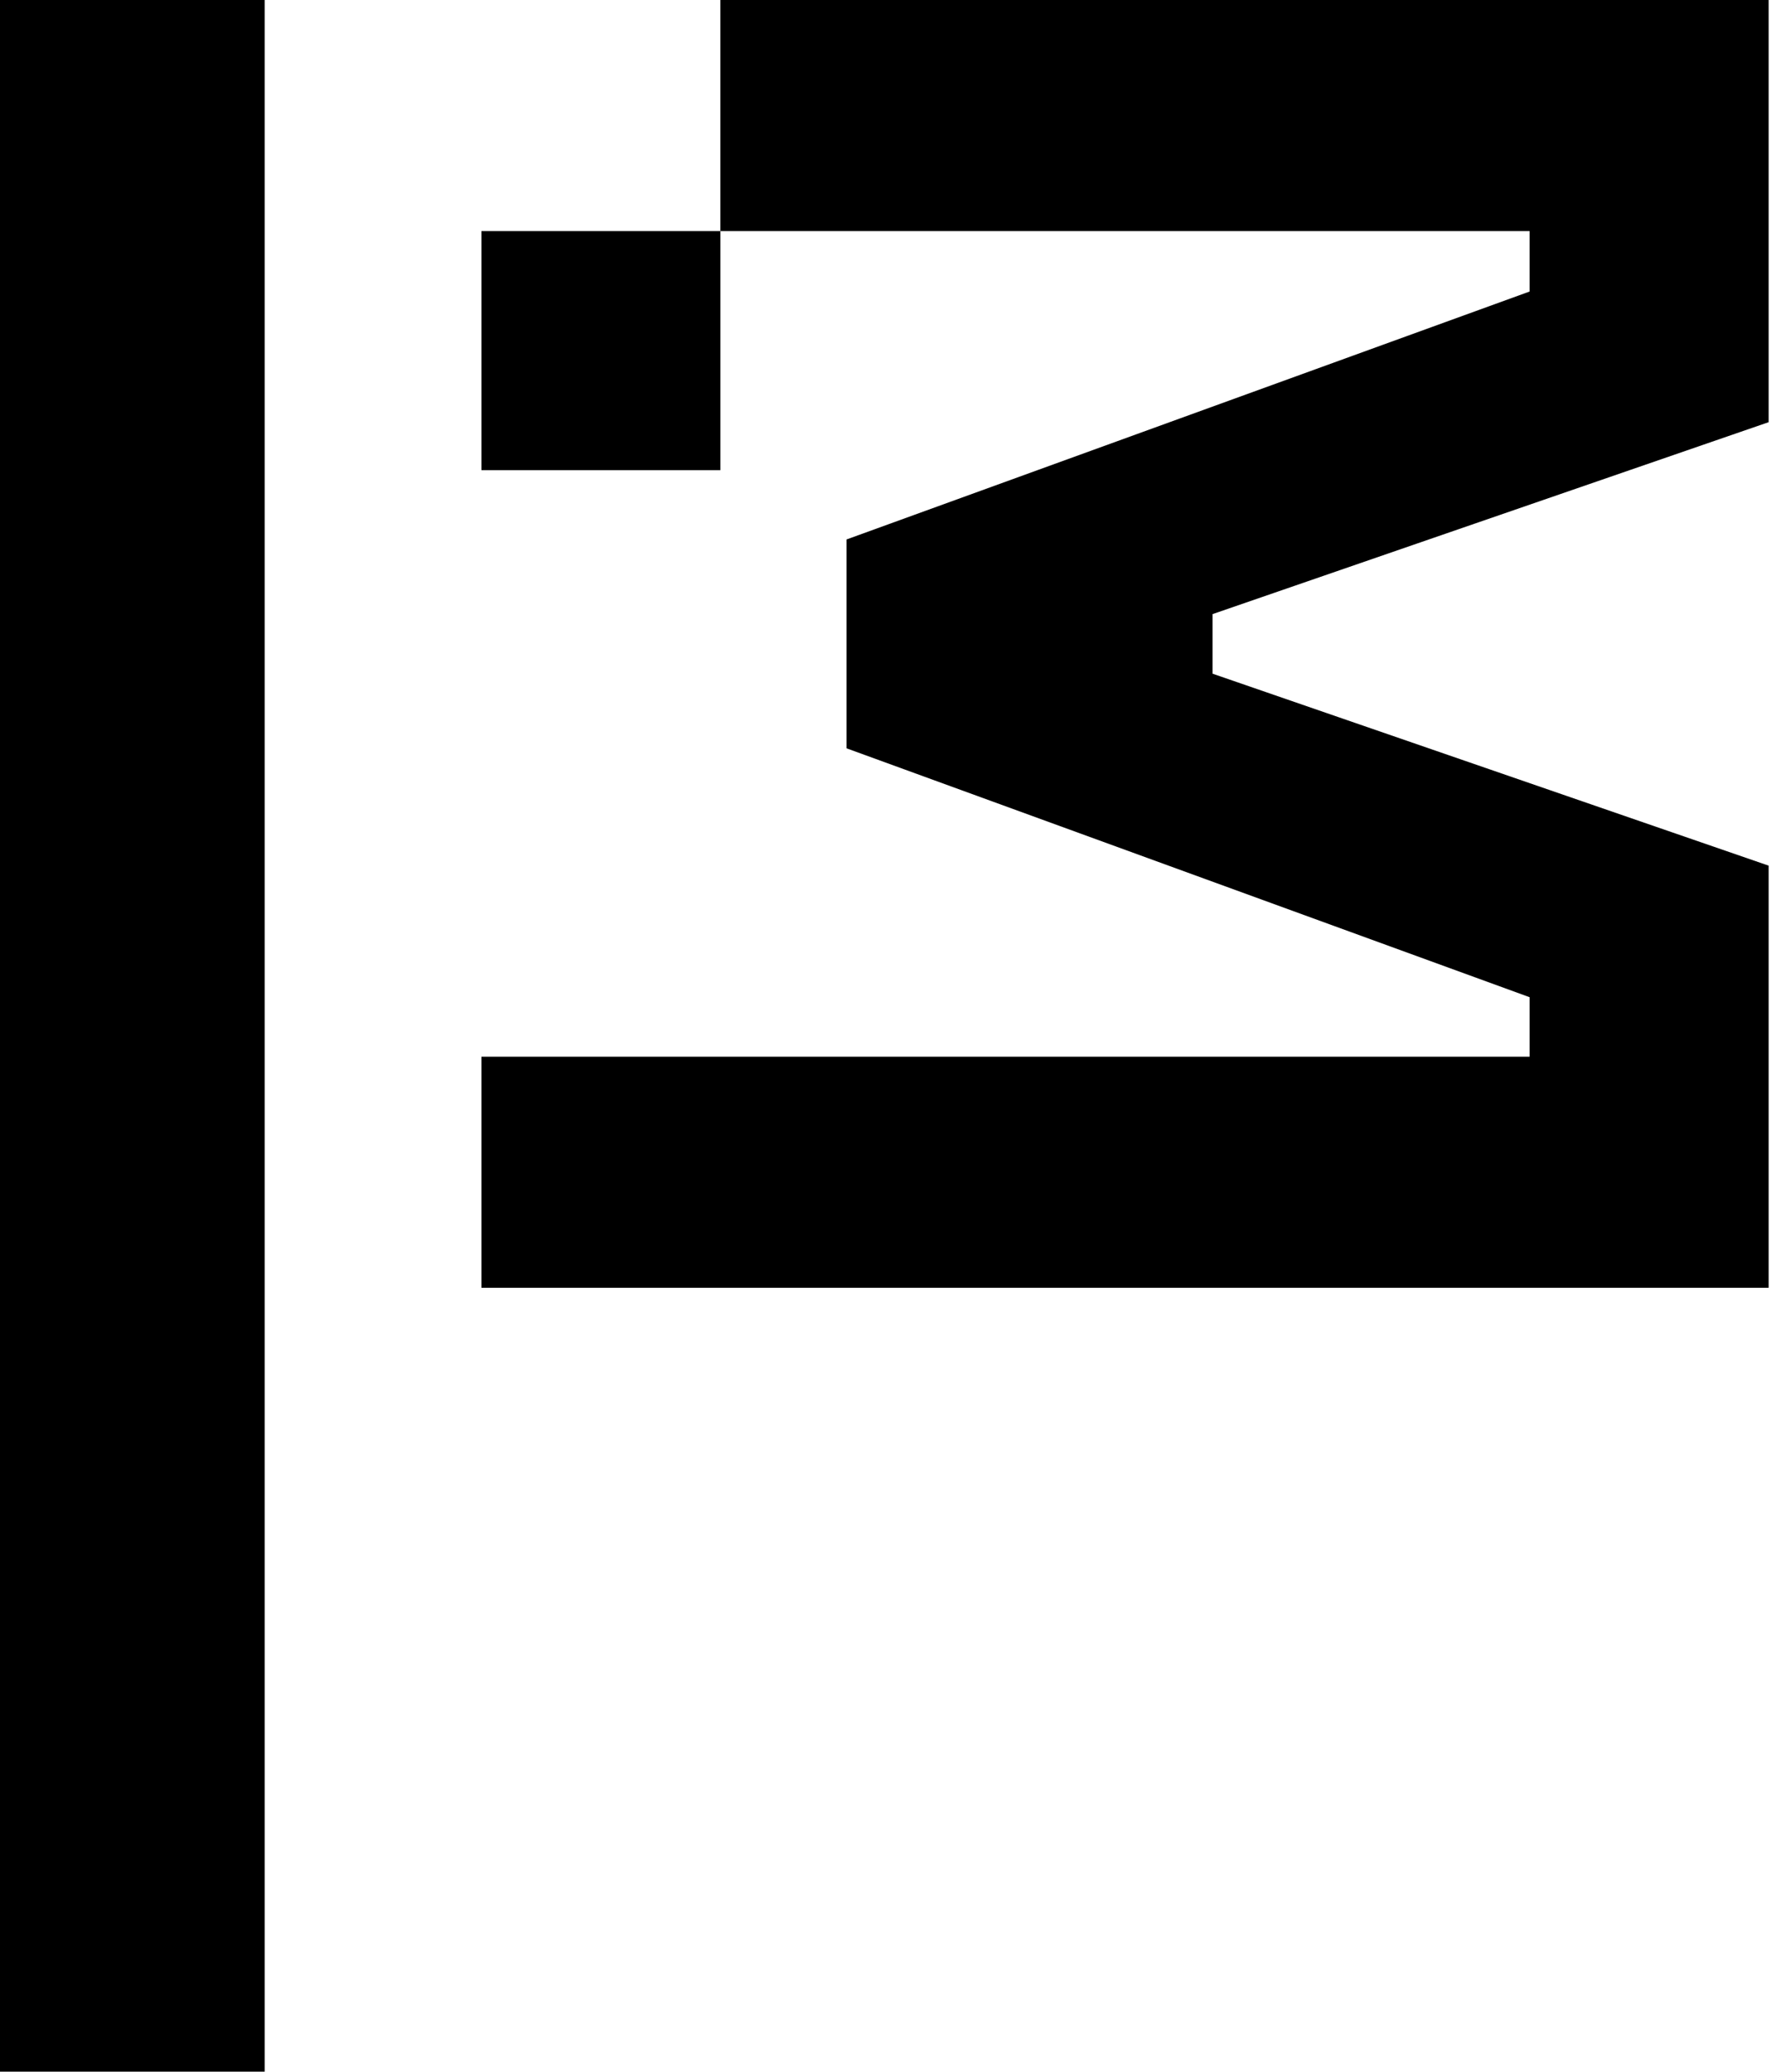 <svg xmlns="http://www.w3.org/2000/svg" width="69" height="80" viewBox="0 0 69 80"><path d="M10.225 80H0V0h10.225v80ZM18.6 40.805h40.496v-2.296l-26.391-9.612v-8.065l26.391-9.575V8.924H27.83V0h40.499v16.303l-21.484 7.412v2.3l21.484 7.413v16.301H18.6v-8.924Zm0-31.881h9.231v9.231H18.6V8.924Z" class="st0"/></svg>
